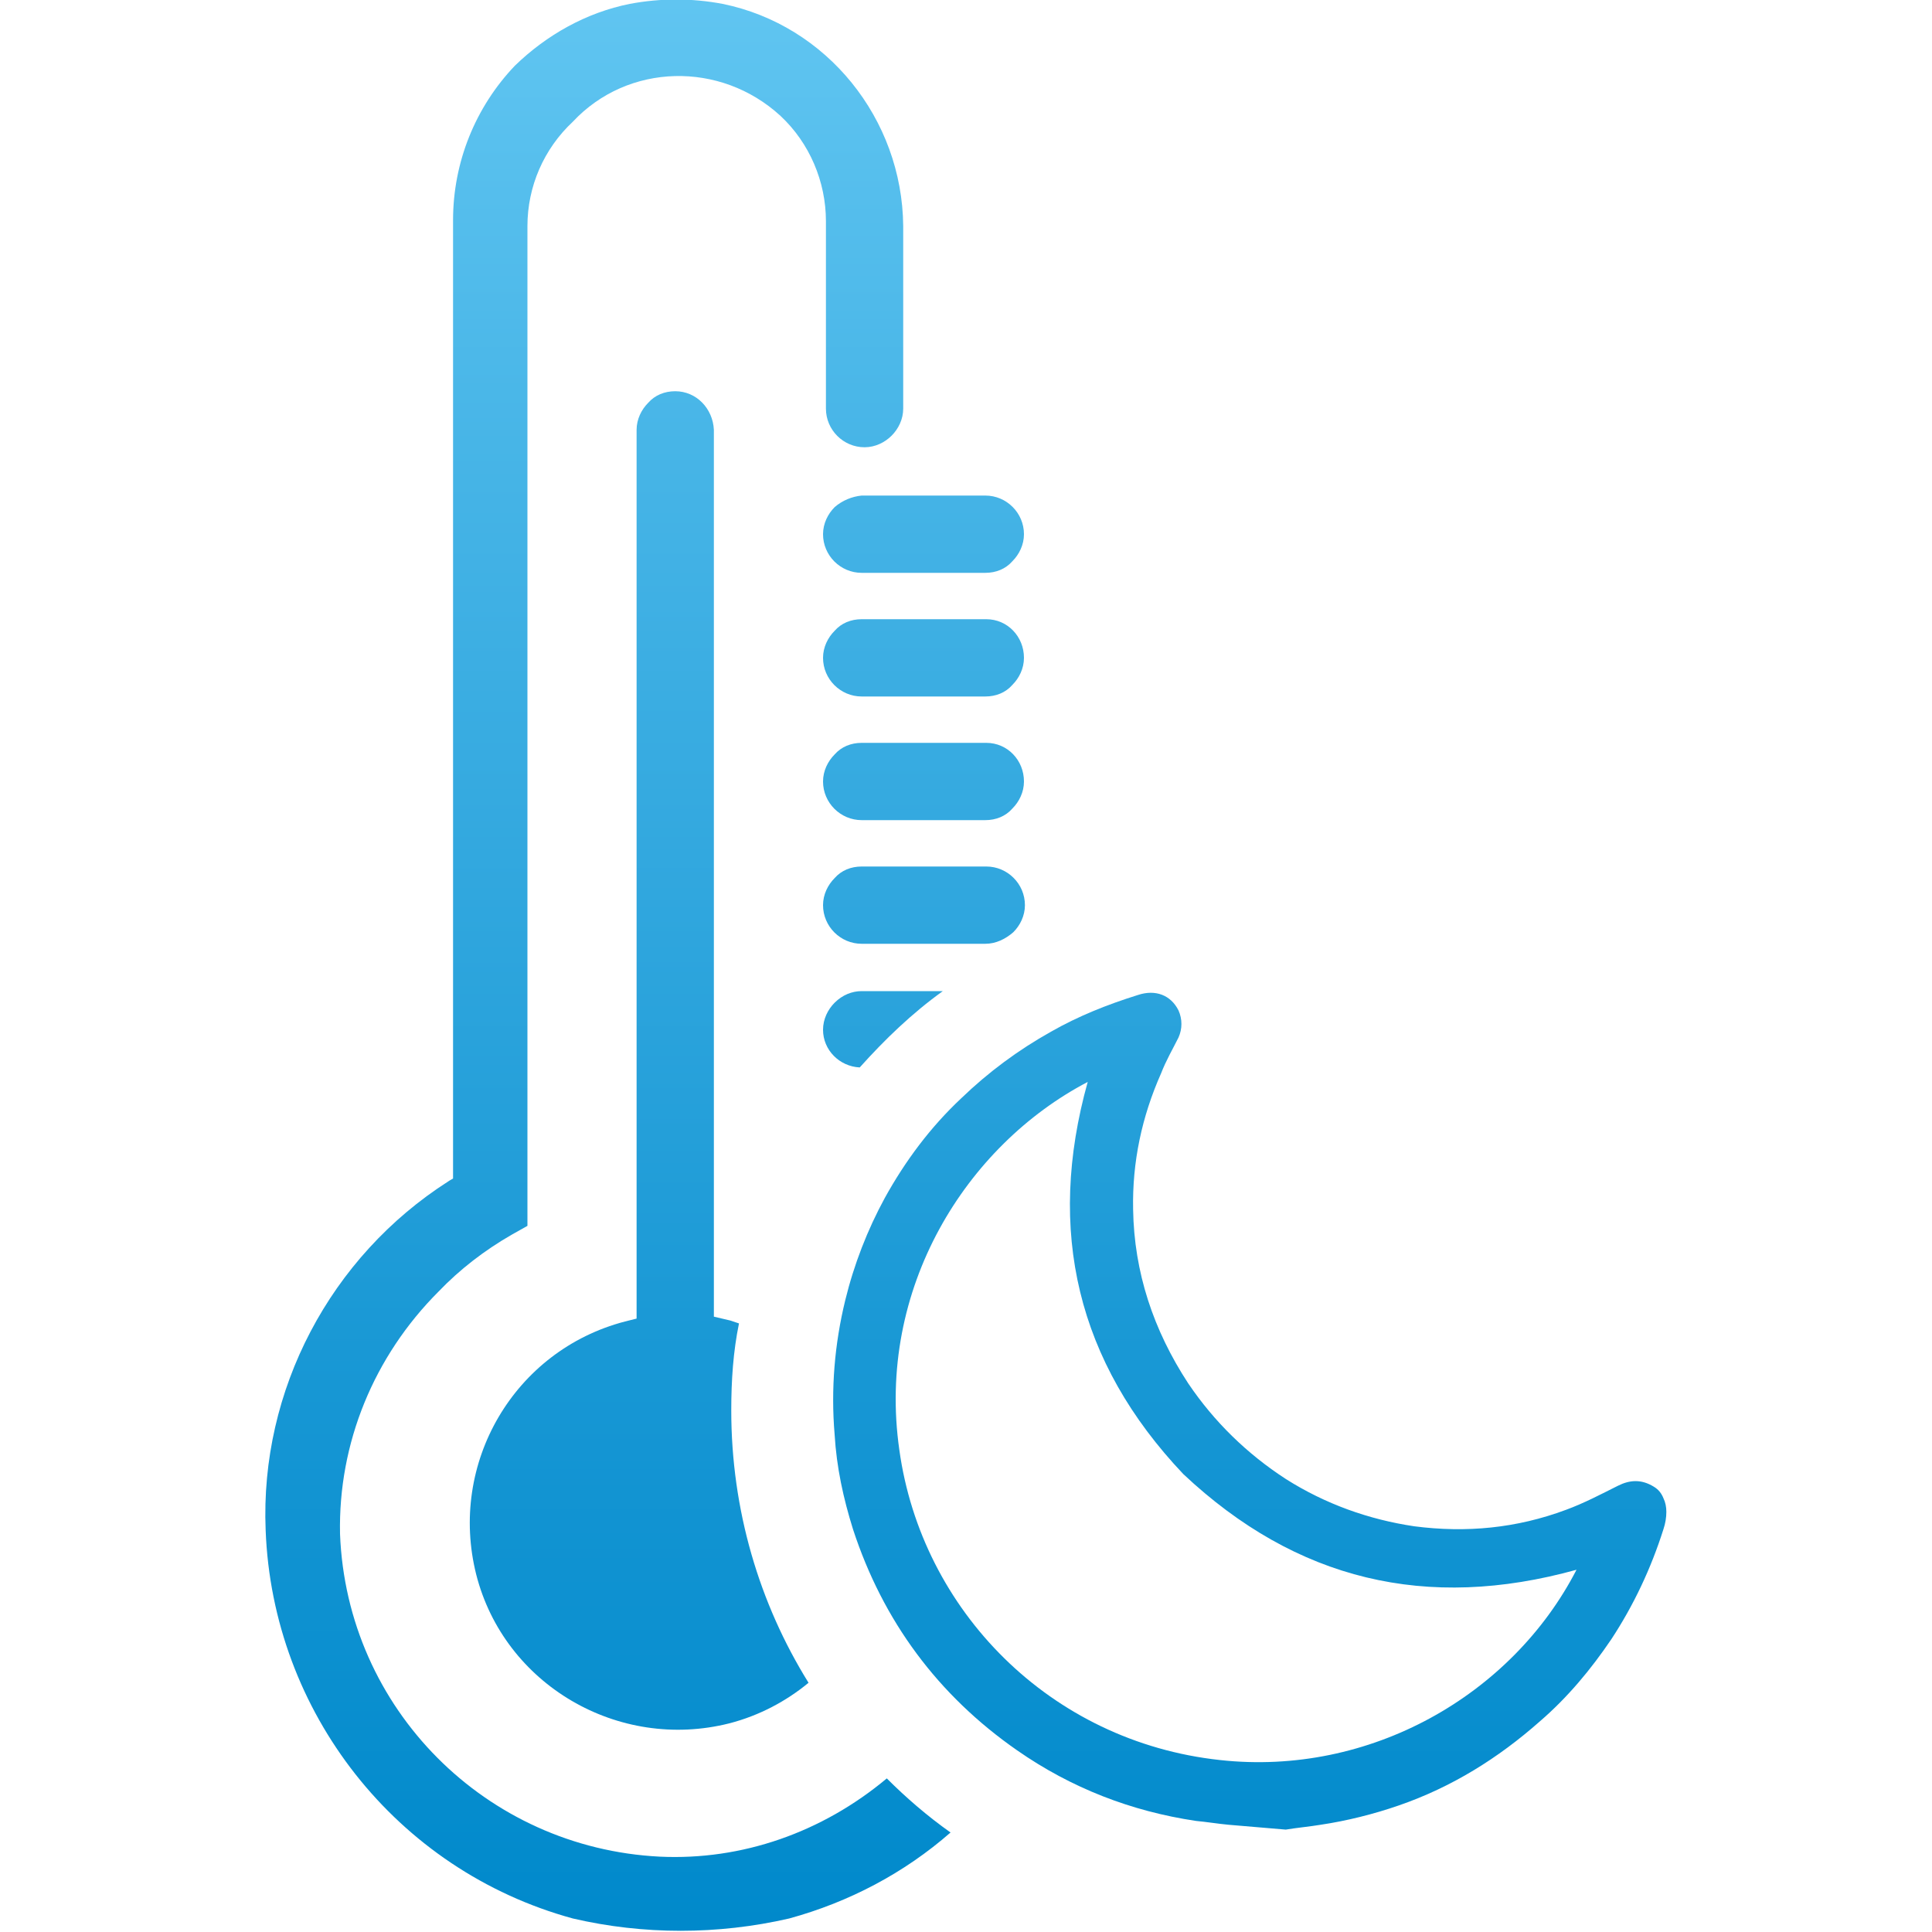 <?xml version="1.0" encoding="utf-8"?>
<!-- Generator: Adobe Illustrator 28.0.0, SVG Export Plug-In . SVG Version: 6.00 Build 0)  -->
<svg version="1.1" id="Capa_1" xmlns="http://www.w3.org/2000/svg" xmlns:xlink="http://www.w3.org/1999/xlink" x="0px" y="0px"
	 viewBox="0 0 200 200" style="enable-background:new 0 0 200 200;" xml:space="preserve">
<style type="text/css">
	.st0{fill:url(#SVGID_1_);}
	.st1{fill:url(#SVGID_00000083062303127552115950000017177162417193306811_);}
	.st2{fill:url(#SVGID_00000059286675913337381990000014690666668017403785_);}
	.st3{fill:url(#SVGID_00000044875301030667613190000006071951065771425687_);}
	.st4{fill:url(#SVGID_00000119078328474058849430000000823838549260904890_);}
	.st5{fill:url(#SVGID_00000033341349095863074740000005619506407384557974_);}
	.st6{fill:url(#SVGID_00000124861551954702295540000000255214891274072511_);}
	.st7{fill:url(#SVGID_00000030476027679619077280000017750950571009931189_);}
</style>
<g>
	
		<linearGradient id="SVGID_1_" gradientUnits="userSpaceOnUse" x1="91.46" y1="202" x2="91.46" y2="2" gradientTransform="matrix(1 0 0 -1 0 202)">
		<stop  offset="0" style="stop-color:#60C5F1"/>
		<stop  offset="0.23" style="stop-color:#47B5E7"/>
		<stop  offset="0.75" style="stop-color:#1495D3"/>
		<stop  offset="1" style="stop-color:#0089CB"/>
	</linearGradient>
	<path class="st0" d="M86.4,103.8c-0.7,0.7-1.2,1.7-1.2,2.8c0,2.1,1.7,3.8,3.8,3.9c2.6-2.9,5.4-5.6,8.6-7.9h-8.4
		C88.2,102.6,87.2,103,86.4,103.8z"/>
	
		<linearGradient id="SVGID_00000094580201580898427720000002931326250936145063_" gradientUnits="userSpaceOnUse" x1="95.655" y1="202" x2="95.655" y2="2" gradientTransform="matrix(1 0 0 -1 0 202)">
		<stop  offset="0" style="stop-color:#60C5F1"/>
		<stop  offset="0.23" style="stop-color:#47B5E7"/>
		<stop  offset="0.75" style="stop-color:#1495D3"/>
		<stop  offset="1" style="stop-color:#0089CB"/>
	</linearGradient>
	<path style="fill:url(#SVGID_00000094580201580898427720000002931326250936145063_);" d="M102.1,76.9H89.2c-1.1,0-2.1,0.4-2.8,1.2
		c-0.7,0.7-1.2,1.7-1.2,2.8c0,2.2,1.8,4,4,4h12.8c1.1,0,2.1-0.4,2.8-1.2c0.7-0.7,1.2-1.7,1.2-2.8C106,78.7,104.3,76.9,102.1,76.9z"
		/>
	
		<linearGradient id="SVGID_00000035502601390563526870000014302123393373692034_" gradientUnits="userSpaceOnUse" x1="95.645" y1="202" x2="95.645" y2="2" gradientTransform="matrix(1 0 0 -1 0 202)">
		<stop  offset="0" style="stop-color:#60C5F1"/>
		<stop  offset="0.23" style="stop-color:#47B5E7"/>
		<stop  offset="0.75" style="stop-color:#1495D3"/>
		<stop  offset="1" style="stop-color:#0089CB"/>
	</linearGradient>
	<path style="fill:url(#SVGID_00000035502601390563526870000014302123393373692034_);" d="M104.9,96.5c0.7-0.7,1.2-1.7,1.2-2.8
		c0-2.2-1.8-4-4-4H89.2c-1.1,0-2.1,0.4-2.8,1.2c-0.7,0.7-1.2,1.7-1.2,2.8c0,2.2,1.8,4,4,4h12.8C103.1,97.7,104.1,97.2,104.9,96.5z"
		/>
	
		<linearGradient id="SVGID_00000146468831238326803570000005925116221411385022_" gradientUnits="userSpaceOnUse" x1="95.655" y1="202" x2="95.655" y2="2" gradientTransform="matrix(1 0 0 -1 0 202)">
		<stop  offset="0" style="stop-color:#60C5F1"/>
		<stop  offset="0.23" style="stop-color:#47B5E7"/>
		<stop  offset="0.75" style="stop-color:#1495D3"/>
		<stop  offset="1" style="stop-color:#0089CB"/>
	</linearGradient>
	<path style="fill:url(#SVGID_00000146468831238326803570000005925116221411385022_);" d="M86.4,52.5c-0.7,0.7-1.2,1.7-1.2,2.8
		c0,2.2,1.8,4,4,4h12.8c1.1,0,2.1-0.4,2.8-1.2c0.7-0.7,1.2-1.7,1.2-2.8c0-2.2-1.8-4-4-4H89.2C88.2,51.4,87.2,51.8,86.4,52.5z"/>
	
		<linearGradient id="SVGID_00000040558497389832839420000001546026227736770688_" gradientUnits="userSpaceOnUse" x1="66.136" y1="202" x2="66.136" y2="2" gradientTransform="matrix(1 0 0 -1 0 202)">
		<stop  offset="0" style="stop-color:#60C5F1"/>
		<stop  offset="0.23" style="stop-color:#47B5E7"/>
		<stop  offset="0.75" style="stop-color:#1495D3"/>
		<stop  offset="1" style="stop-color:#0089CB"/>
	</linearGradient>
	<path style="fill:url(#SVGID_00000040558497389832839420000001546026227736770688_);" d="M69.9,40.5c-1.1,0-2.1,0.4-2.8,1.2
		c-0.7,0.7-1.2,1.7-1.2,2.8v92l-1.2,0.3c-11.5,3-18.3,14.7-15.4,26.2c2.9,11.4,14.7,18.3,26.2,15.4c3.1-0.8,5.9-2.3,8.2-4.2
		c-5.1-8.2-8-17.9-8-28.2c0-3.1,0.2-6.1,0.8-9c-0.3-0.1-0.6-0.2-0.9-0.3l-1.7-0.4V44.5C73.8,42.3,72.1,40.5,69.9,40.5z"/>
	
		<linearGradient id="SVGID_00000151511764202151262040000007746519276420750260_" gradientUnits="userSpaceOnUse" x1="95.655" y1="202" x2="95.655" y2="2" gradientTransform="matrix(1 0 0 -1 0 202)">
		<stop  offset="0" style="stop-color:#60C5F1"/>
		<stop  offset="0.23" style="stop-color:#47B5E7"/>
		<stop  offset="0.75" style="stop-color:#1495D3"/>
		<stop  offset="1" style="stop-color:#0089CB"/>
	</linearGradient>
	<path style="fill:url(#SVGID_00000151511764202151262040000007746519276420750260_);" d="M102.1,64.1H89.2c-1.1,0-2.1,0.4-2.8,1.2
		c-0.7,0.7-1.2,1.7-1.2,2.8c0,2.2,1.8,4,4,4h12.8c1.1,0,2.1-0.4,2.8-1.2c0.7-0.7,1.2-1.7,1.2-2.8C106,65.9,104.3,64.1,102.1,64.1z"
		/>
	
		<linearGradient id="SVGID_00000173880933159818030200000006683759110579853970_" gradientUnits="userSpaceOnUse" x1="62.862" y1="201.99" x2="62.862" y2="1.975" gradientTransform="matrix(1 0 0 -1 0 202)">
		<stop  offset="0" style="stop-color:#60C5F1"/>
		<stop  offset="0.23" style="stop-color:#47B5E7"/>
		<stop  offset="0.75" style="stop-color:#1495D3"/>
		<stop  offset="1" style="stop-color:#0089CB"/>
	</linearGradient>
	<path style="fill:url(#SVGID_00000173880933159818030200000006683759110579853970_);" d="M68.3,192.2c-18-0.9-32.4-15.3-33.1-33.4
		c-0.2-9.4,3.5-18.4,10.2-25.1c2.2-2.3,4.8-4.3,7.6-5.9l1.6-0.9V23.4c0-4.1,1.7-8,4.7-10.8c5.7-6.1,15.3-6.3,21.5-0.6
		c3,2.8,4.7,6.8,4.7,10.9v19.4c0,2.2,1.8,4,4,4c1.1,0,2.1-0.5,2.8-1.2c0.7-0.7,1.2-1.7,1.2-2.8V23.4c-0.1-11.1-7.9-20.8-18.7-23
		c-3.2-0.6-6.4-0.6-9.6,0c-4.5,0.9-8.6,3.2-11.9,6.4c-4.1,4.3-6.4,10-6.4,16v99.2c-0.2,0.1-0.5,0.3-0.5,0.3
		c-12.2,7.8-19.5,21.6-18.9,36.1c0.7,18.8,13.5,35.2,31.8,40.2c7.3,1.7,15,1.7,22.4,0c6.2-1.7,11.9-4.7,16.7-8.9
		c-2.4-1.7-4.6-3.6-6.6-5.6C85.1,189.7,76.8,192.6,68.3,192.2L68.3,192.2z"/>
</g>
<linearGradient id="SVGID_00000049900566082035477810000012825608295989345958_" gradientUnits="userSpaceOnUse" x1="129.416" y1="202" x2="129.416" y2="2" gradientTransform="matrix(1 0 0 -1 0 202)">
	<stop  offset="0" style="stop-color:#60C5F1"/>
	<stop  offset="0.23" style="stop-color:#47B5E7"/>
	<stop  offset="0.75" style="stop-color:#1495D3"/>
	<stop  offset="1" style="stop-color:#0089CB"/>
</linearGradient>
<path style="fill:url(#SVGID_00000049900566082035477810000012825608295989345958_);" d="M127.2,188.9c-1.1-0.1-2.3-0.3-3.4-0.4
	c-6.7-1-12.9-3.4-18.5-7.3c-8.2-5.7-13.9-13.4-17-22.9c-1-3.2-1.7-6.4-1.9-9.8c-0.4-4.7,0-9.4,1.1-13.9c0.9-3.7,2.3-7.3,4.1-10.6
	c2.1-3.8,4.7-7.3,7.9-10.3c2.8-2.7,5.9-5,9.3-6.9c2.8-1.6,5.8-2.8,9-3.8c1.8-0.6,3.4,0,4.2,1.6c0.4,0.9,0.4,1.9,0,2.8
	c-0.6,1.2-1.3,2.4-1.8,3.7c-2,4.5-3,9.2-2.9,14.1c0.1,6.5,2.1,12.5,5.7,18c2.7,4,6.1,7.3,10.1,9.9c4.1,2.6,8.6,4.2,13.3,4.9
	c5.4,0.7,10.6,0.2,15.7-1.7c1.9-0.7,3.6-1.6,5.4-2.5c1.2-0.6,2.4-0.7,3.7,0.1c0.5,0.3,0.8,0.7,1,1.2c0.2,0.4,0.3,0.9,0.3,1.4l0,0
	c0,0.6-0.1,1.2-0.3,1.8l0,0c-1.3,4.1-3.1,7.9-5.4,11.4c-2.1,3.1-4.5,6-7.4,8.5c-4.3,3.8-9.1,6.8-14.6,8.7c-2.6,0.9-5.4,1.6-8.1,2
	c-1.2,0.2-2.4,0.3-3.6,0.5L127.2,188.9L127.2,188.9z M163.2,162.5c-15.5,4.3-29,1.1-40.7-9.9c-11-11.6-14.2-25.2-9.9-40.6
	c-12.6,6.6-21.9,21.4-19.5,38.1c2.3,16.6,15.6,30.2,33.2,32.1C141.8,183.9,156.5,175.5,163.2,162.5L163.2,162.5z"/>
</svg>
